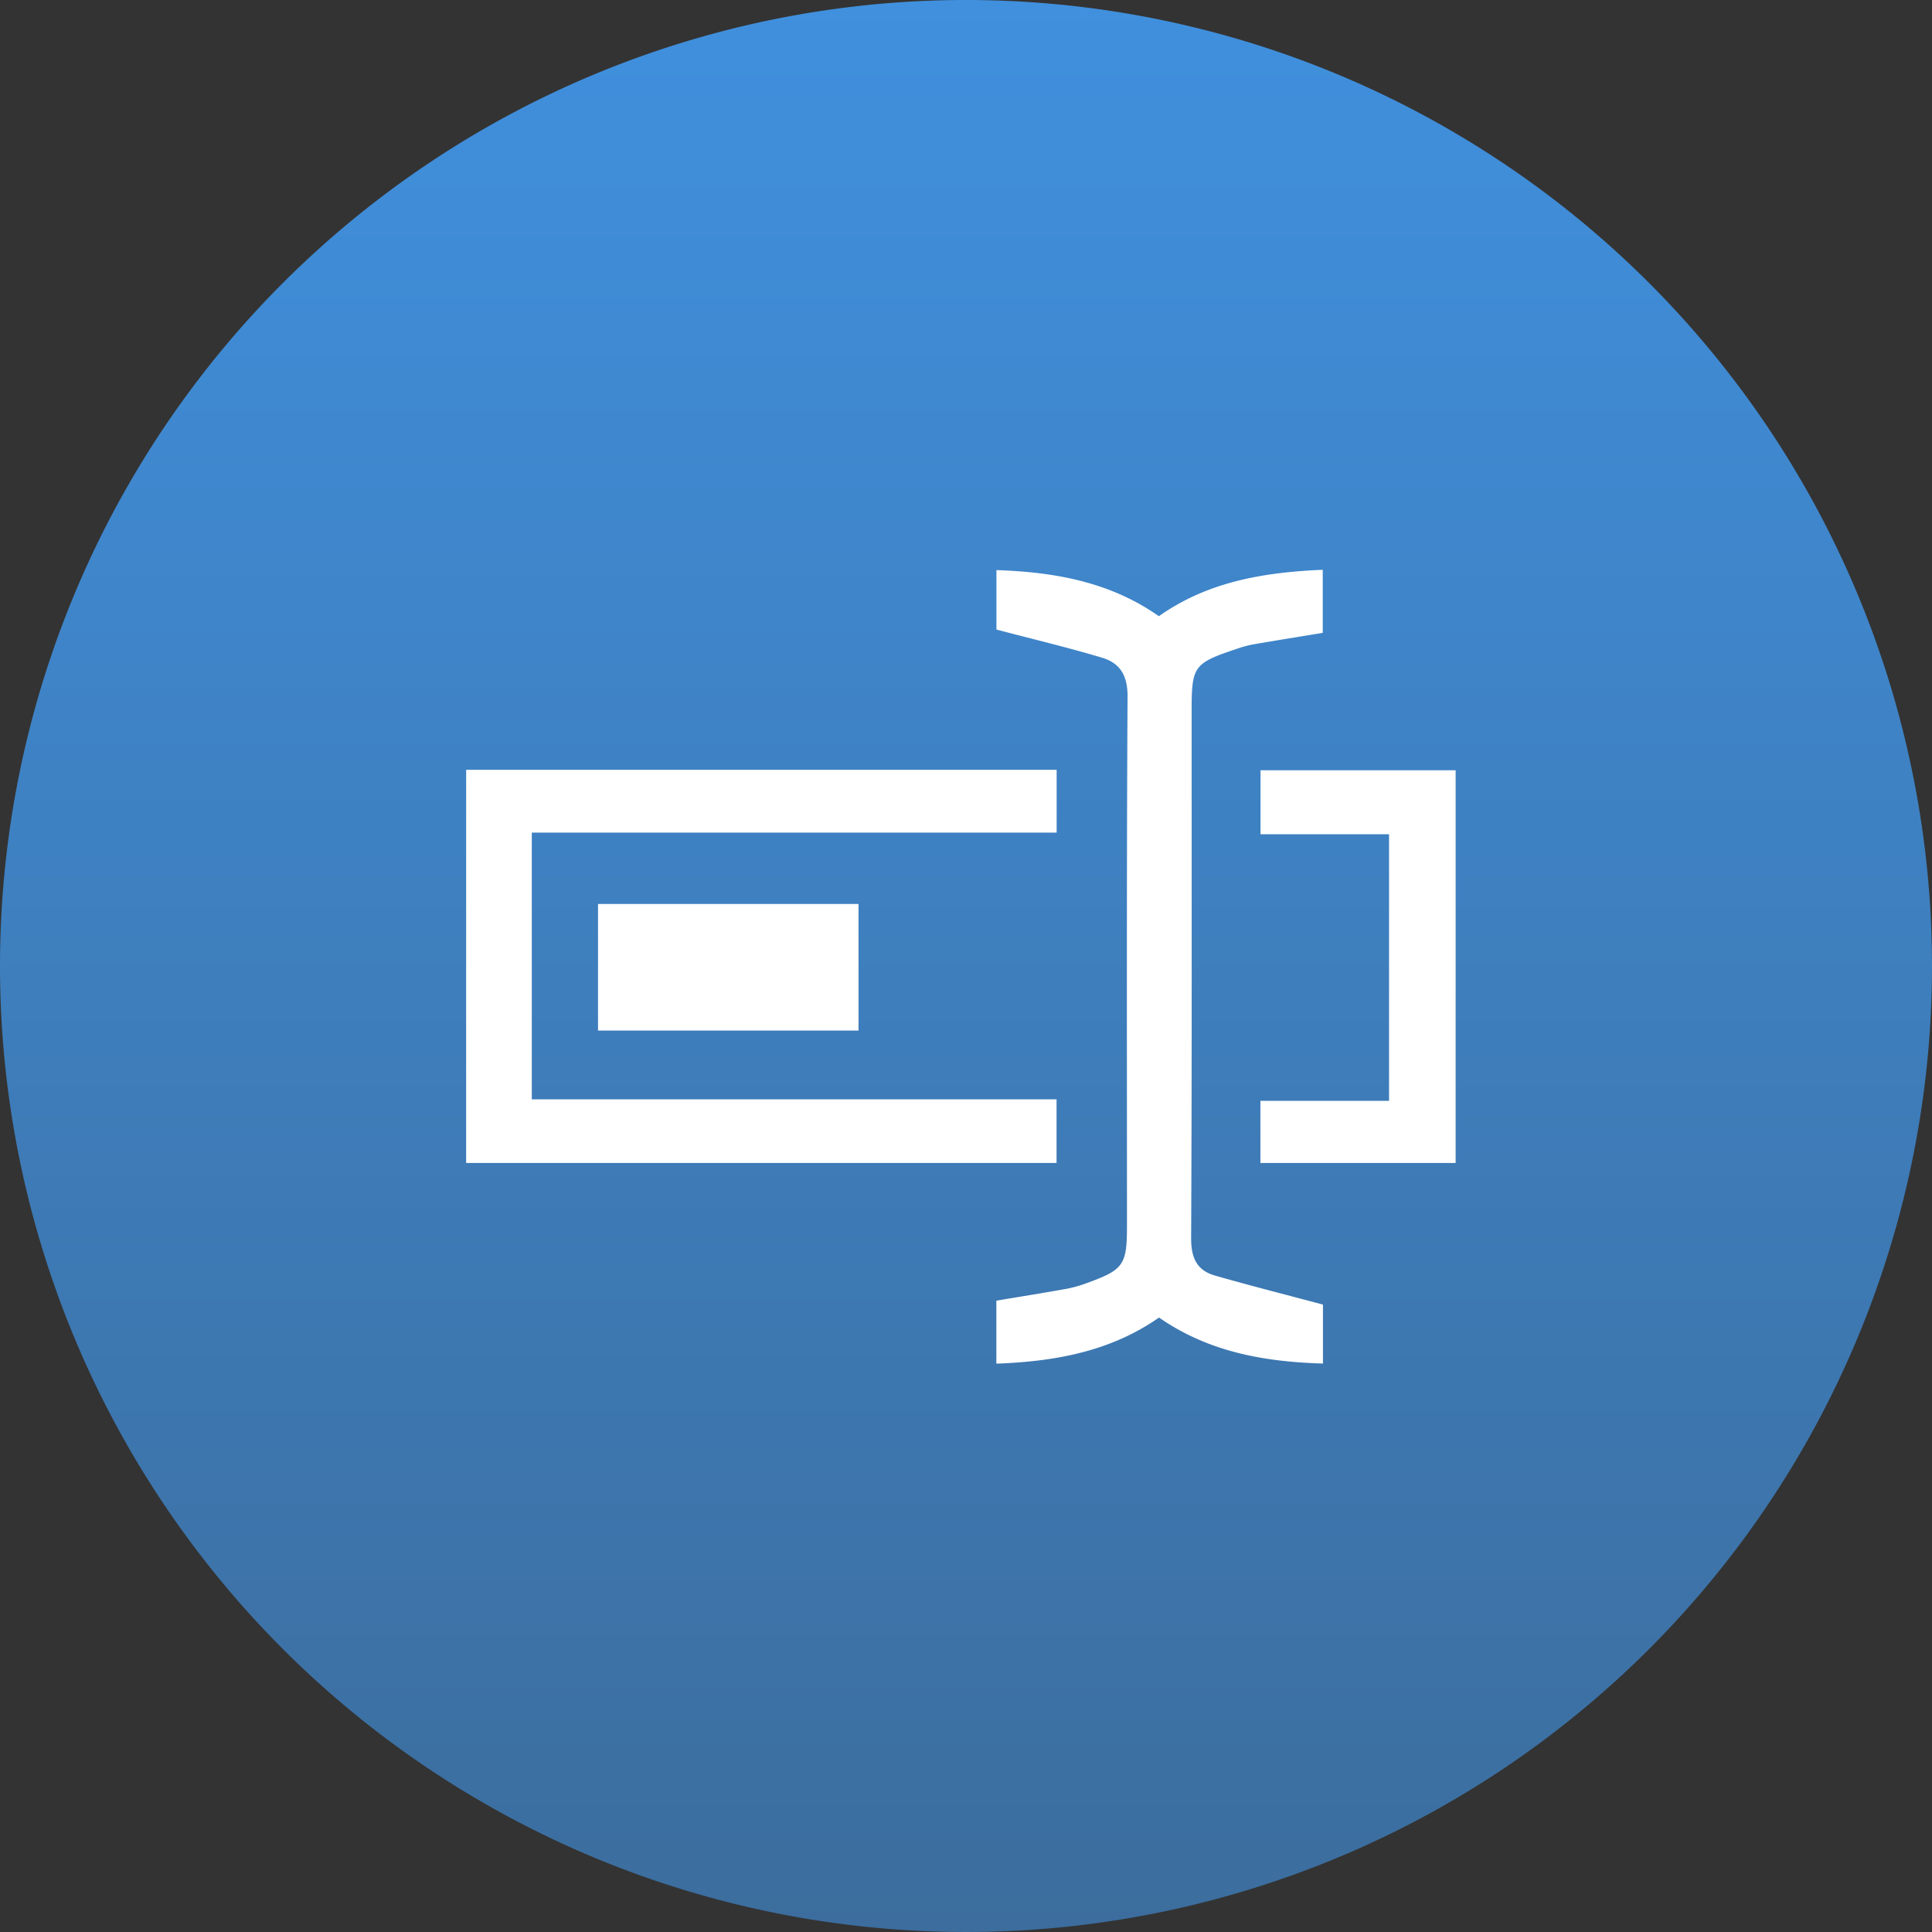 <svg xmlns="http://www.w3.org/2000/svg" xmlns:xlink="http://www.w3.org/1999/xlink" width="143" height="143" viewBox="0 0 143 143">
  <rect x="0" y="0" width="143" height="143" fill="#333333" stroke="none"/>
  <defs>
    <linearGradient id="linear-gradient" x1="0.5" x2="0.5" y2="1" gradientUnits="objectBoundingBox">
      <stop offset="0" stop-color="#4090de"/>
      <stop offset="1" stop-color="#3c6d9d"/>
    </linearGradient>
  </defs>
  <g id="Grupo_143212" data-name="Grupo 143212" transform="translate(-651 -1275)">
    <path id="Trazado_113533" data-name="Trazado 113533" d="M71.5,0A71.5,71.5,0,1,1,0,71.5,71.5,71.5,0,0,1,71.5,0Z" transform="translate(651 1275)" fill="url(#linear-gradient)"/>
    <g id="D6PcTo" transform="translate(849.523 883.619)">
      <g id="Grupo_143233" data-name="Grupo 143233" transform="translate(-164.019 433.553)">
        <path id="Trazado_184543" data-name="Trazado 184543" d="M-164.019,476.1h43.705v4.649h-38.848V500.49h38.841V505.2h-43.7Z" transform="translate(164.019 -461.293)" fill="#fff"/>
        <path id="Trazado_184544" data-name="Trazado 184544" d="M-27.1,487.944v4.362c-4.382-.131-8.465-.861-12.135-3.405-3.575,2.5-7.655,3.251-12.039,3.413v-4.663c1.7-.285,3.451-.564,5.193-.877a9.269,9.269,0,0,0,1.5-.423c2.731-.988,2.975-1.344,2.975-4.241,0-13.054-.032-26.107.043-39.16.009-1.556-.542-2.483-1.873-2.883-2.523-.758-5.091-1.367-7.832-2.088v-4.4c4.348.142,8.424.886,12.023,3.411,3.633-2.558,7.738-3.248,12.13-3.435v4.668c-1.694.279-3.439.558-5.181.859a7.986,7.986,0,0,0-1.169.32c-3.217,1.075-3.356,1.27-3.356,4.631,0,13,.026,25.992-.036,38.987-.007,1.449.414,2.383,1.752,2.77C-32.512,486.535-29.9,487.194-27.1,487.944Z" transform="translate(90.517 -433.553)" fill="#fff"/>
        <path id="Trazado_184545" data-name="Trazado 184545" d="M4.867,476.187H19.309v29.067H4.858v-4.6h9.523V480.922H4.867Z" transform="translate(53.928 -461.346)" fill="#fff"/>
        <path id="Trazado_184546" data-name="Trazado 184546" d="M-116.7,513.983h-19.281V504.61H-116.7Z" transform="translate(145.741 -479.875)" fill="#fff"/>
      </g>
    </g>
  </g>
</svg>
